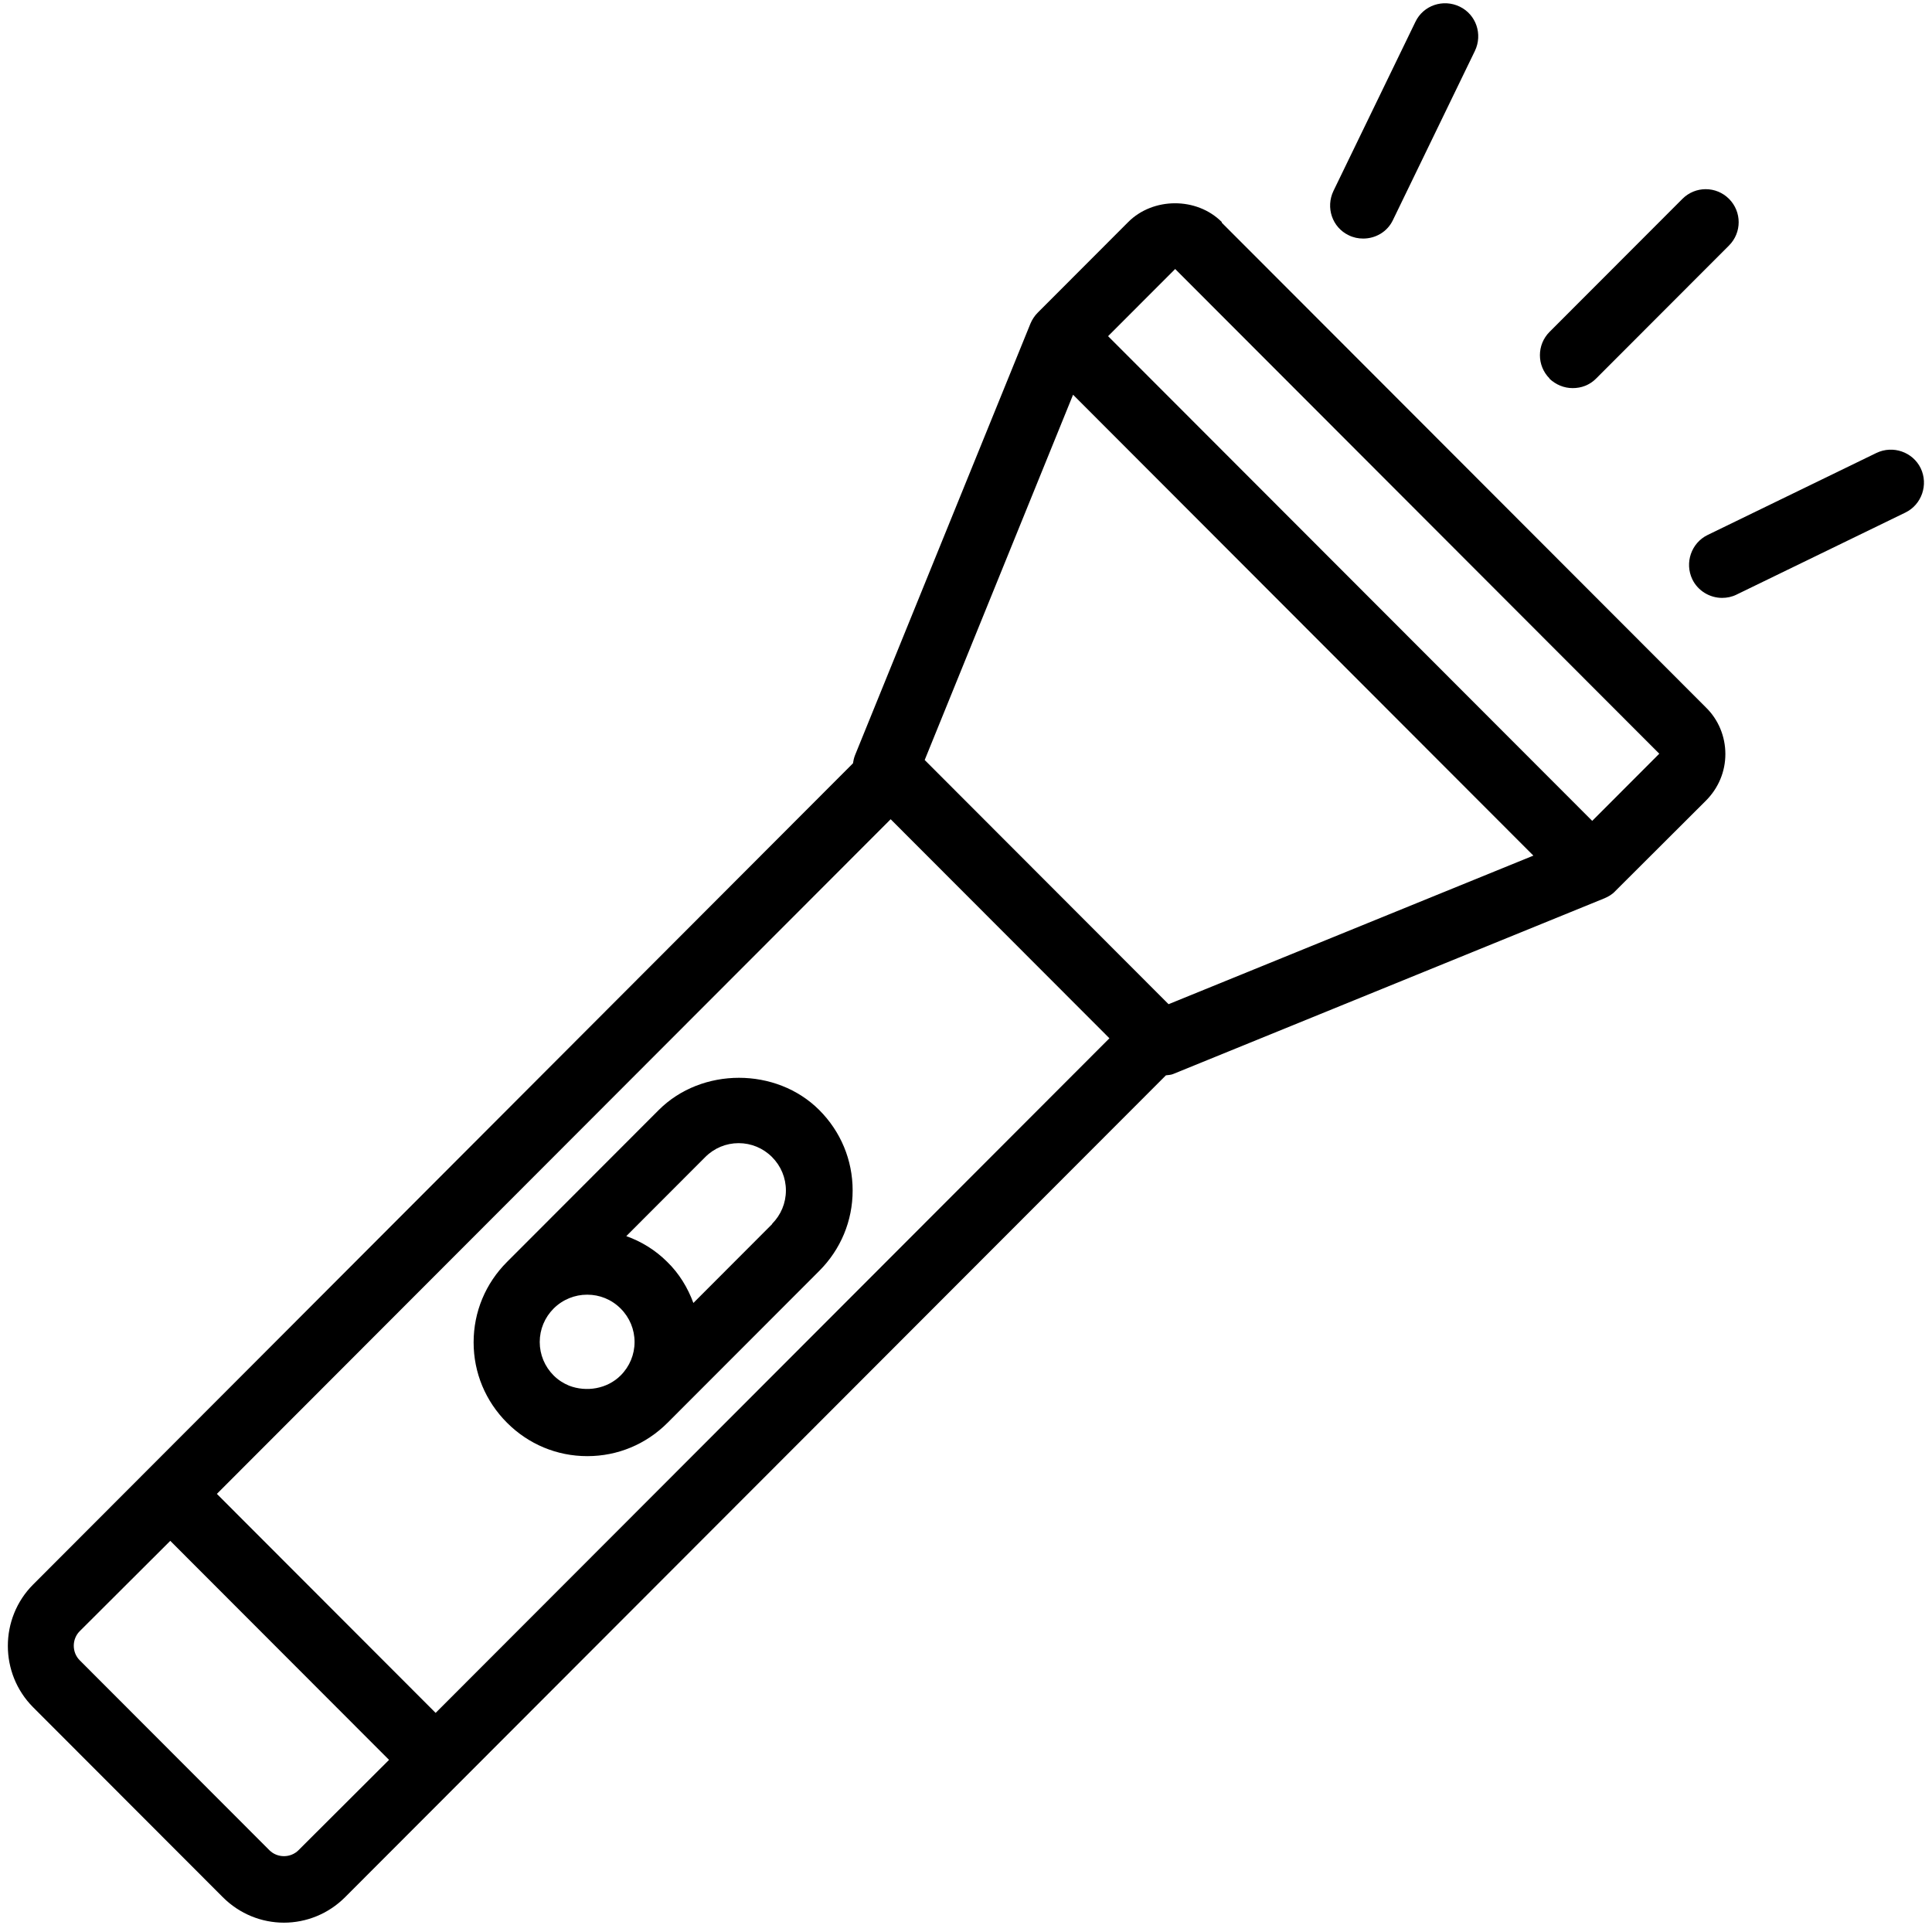 <svg xmlns="http://www.w3.org/2000/svg" xmlns:xlink="http://www.w3.org/1999/xlink" width="400" zoomAndPan="magnify" viewBox="0 0 300 300" height="400" preserveAspectRatio="xMidYMid meet" version="1.0"><defs><clipPath id="3f232b9266"><path d="M 1 0 L 299 0 L 299 298.5 L 1 298.5 Z M 1 0 " clip-rule="nonzero"/></clipPath></defs><g clip-path="url(#3f232b9266)"><path fill="#000000" d="M 189.715 34.473 C 185.816 30.57 179.043 30.621 175.195 34.473 L 161.137 48.551 C 160.672 49.012 160.262 49.629 160.008 50.246 L 132.758 117.293 C 132.605 117.703 132.504 118.117 132.449 118.527 L 5.145 246.043 C -0.09 251.285 -0.09 259.863 5.145 265.105 L 34.598 294.594 C 37.215 297.215 40.652 298.551 44.09 298.551 C 47.527 298.551 50.969 297.215 53.586 294.594 L 181.043 166.977 C 181.453 166.922 181.812 166.922 182.172 166.77 L 249.137 139.488 C 249.75 139.23 250.367 138.871 250.828 138.359 L 264.887 124.332 C 266.84 122.379 267.914 119.812 267.914 117.09 C 267.914 114.363 266.84 111.746 264.887 109.844 L 189.715 34.578 Z M 166.625 61.293 L 238.102 132.859 L 181.453 155.93 L 143.586 118.012 Z M 46.348 287.301 C 45.117 288.531 43.066 288.531 41.832 287.301 L 12.379 257.809 C 11.148 256.578 11.148 254.52 12.379 253.289 L 26.441 239.262 L 60.41 273.273 Z M 67.645 265.977 L 33.676 231.969 L 138.301 127.211 L 172.27 161.223 Z M 247.238 127.465 L 172.062 52.199 L 182.48 41.77 L 257.652 117.035 Z M 127.219 172.371 C 120.547 165.691 108.949 165.691 102.281 172.371 L 78.727 195.953 C 75.391 199.293 73.543 203.711 73.543 208.438 C 73.543 213.164 75.391 217.582 78.727 220.922 C 82.062 224.262 86.477 226.109 91.195 226.109 C 95.918 226.109 100.328 224.262 103.664 220.922 C 103.664 220.922 127.219 197.34 127.219 197.34 C 130.551 194 132.398 189.582 132.398 184.855 C 132.398 180.129 130.551 175.711 127.219 172.371 Z M 91.195 201.039 C 93.094 201.039 94.941 201.758 96.379 203.195 C 97.766 204.582 98.535 206.434 98.535 208.387 C 98.535 210.336 97.766 212.188 96.379 213.574 C 94.273 215.68 91.043 216.195 88.375 215.168 C 87.5 214.809 86.68 214.293 85.961 213.574 C 84.578 212.188 83.809 210.336 83.809 208.387 C 83.809 206.434 84.578 204.582 85.961 203.195 C 87.398 201.758 89.297 201.039 91.145 201.039 Z M 119.93 190.043 L 107.668 202.324 C 106.797 199.961 105.461 197.75 103.613 195.953 C 101.766 194.102 99.559 192.766 97.25 191.945 L 109.516 179.664 C 110.898 178.277 112.746 177.508 114.695 177.508 C 116.648 177.508 118.496 178.277 119.879 179.664 C 121.266 181.051 122.035 182.902 122.035 184.855 C 122.035 186.805 121.266 188.656 119.879 190.043 Z M 240.617 58.773 C 238.617 56.773 238.617 53.535 240.617 51.531 L 261.246 30.879 C 263.246 28.875 266.48 28.875 268.48 30.879 C 270.48 32.883 270.48 36.117 268.48 38.121 L 247.852 58.773 C 246.828 59.805 245.543 60.266 244.211 60.266 C 242.875 60.266 241.594 59.75 240.566 58.773 Z M 295.883 79.582 L 269.66 92.324 C 268.941 92.684 268.172 92.84 267.402 92.84 C 265.504 92.84 263.656 91.758 262.785 89.961 C 261.555 87.391 262.629 84.309 265.145 83.078 L 291.367 70.336 C 293.93 69.102 297.012 70.18 298.242 72.699 C 299.473 75.266 298.395 78.352 295.883 79.582 Z M 207.059 29.645 L 219.785 3.391 C 221.016 0.82 224.094 -0.207 226.66 1.027 C 229.227 2.262 230.254 5.344 229.02 7.91 L 216.297 34.164 C 215.422 36.016 213.574 37.043 211.676 37.043 C 210.906 37.043 210.137 36.887 209.418 36.527 C 206.855 35.297 205.828 32.215 207.059 29.645 Z M 207.059 29.645 " fill-opacity="1" fill-rule="nonzero"/></g></svg>